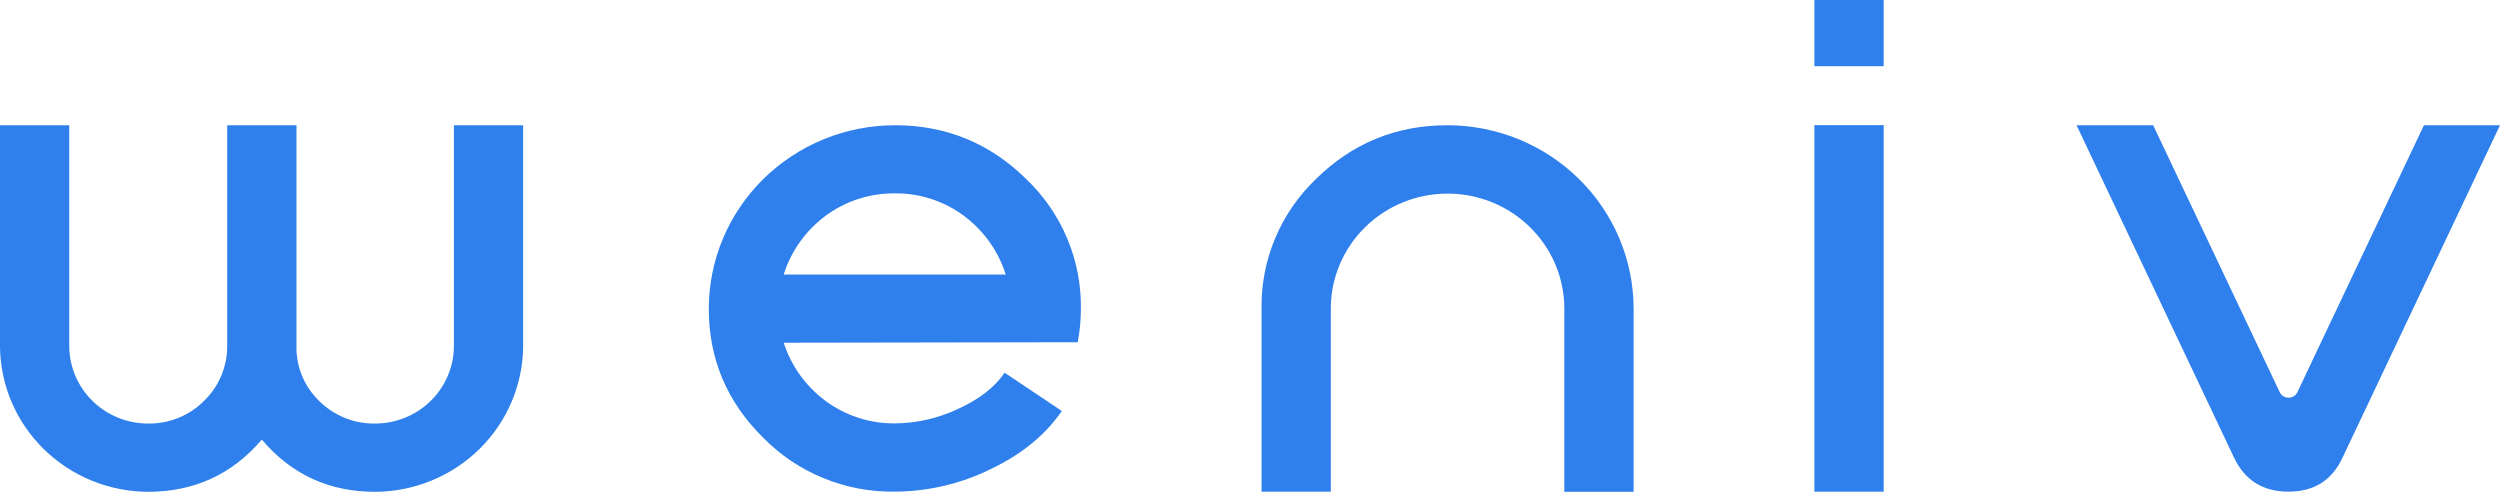<svg width="122" height="24" viewBox="0 0 122 24" fill="none" xmlns="http://www.w3.org/2000/svg">
<path d="M25.529 6.112V16.885C25.52 18.769 24.756 20.573 23.404 21.905C22.052 23.238 20.221 23.991 18.309 24C16.056 24 14.212 23.15 12.777 21.451C11.326 23.151 9.474 24.001 7.22 24C5.308 23.991 3.477 23.238 2.125 21.905C0.773 20.573 0.009 18.769 0 16.885V6.112H3.379V16.885C3.381 17.888 3.787 18.849 4.506 19.559C5.226 20.268 6.202 20.667 7.22 20.669C7.723 20.677 8.223 20.586 8.69 20.399C9.156 20.213 9.579 19.936 9.935 19.585C10.298 19.238 10.588 18.822 10.786 18.363C10.983 17.903 11.086 17.41 11.087 16.911V6.112H14.468V16.911C14.46 17.409 14.556 17.903 14.75 18.363C14.944 18.823 15.231 19.239 15.594 19.585C15.95 19.936 16.373 20.213 16.839 20.399C17.306 20.586 17.805 20.677 18.309 20.669C19.327 20.668 20.303 20.269 21.023 19.559C21.743 18.85 22.148 17.888 22.15 16.885V6.112H25.529Z" fill="#2F80ED"/>
<path d="M38.245 16.725C38.608 17.851 39.314 18.838 40.269 19.552C41.248 20.282 42.446 20.672 43.674 20.662C44.719 20.653 45.75 20.421 46.696 19.981C47.755 19.509 48.532 18.912 49.026 18.189L51.817 20.056C51.01 21.234 49.843 22.184 48.314 22.907C46.873 23.612 45.288 23.983 43.679 23.992C42.482 24.011 41.295 23.788 40.189 23.336C39.084 22.885 38.084 22.215 37.252 21.368C35.476 19.62 34.588 17.518 34.589 15.061C34.591 12.688 35.549 10.413 37.252 8.735C38.956 7.057 41.265 6.114 43.674 6.112C46.167 6.112 48.301 6.987 50.077 8.735C50.936 9.555 51.617 10.538 52.076 11.626C52.535 12.714 52.763 13.883 52.747 15.061C52.747 15.611 52.696 16.16 52.594 16.701L38.245 16.725ZM43.674 9.436C42.446 9.424 41.248 9.814 40.269 10.545C39.309 11.265 38.602 12.261 38.245 13.396H49.078C48.722 12.261 48.015 11.265 47.056 10.545C46.085 9.816 44.895 9.426 43.674 9.436Z" fill="#2F80ED"/>
<path d="M61.564 23.992V15.061C61.545 13.883 61.772 12.712 62.23 11.623C62.687 10.534 63.367 9.548 64.226 8.728C66.002 6.984 68.137 6.112 70.629 6.112C73.04 6.112 75.352 7.056 77.057 8.736C78.762 10.415 79.72 12.694 79.72 15.069V24H76.339V15.061C76.339 13.572 75.739 12.145 74.67 11.092C73.602 10.039 72.152 9.448 70.641 9.448C69.13 9.448 67.681 10.039 66.612 11.092C65.544 12.145 64.943 13.572 64.943 15.061V23.992H61.564Z" fill="#2F80ED"/>
<path d="M88.543 0H91.923V3.229H88.543V0ZM88.543 6.105H91.923V23.992H88.543V6.105Z" fill="#2F80ED"/>
<path d="M122 6.112L114.318 22.327C113.809 23.436 112.929 23.991 111.68 23.992C110.431 23.994 109.544 23.438 109.018 22.327L101.336 6.112H105.075L111.246 19.13C111.284 19.213 111.345 19.283 111.422 19.332C111.499 19.381 111.589 19.407 111.681 19.407C111.773 19.407 111.863 19.381 111.94 19.332C112.017 19.283 112.078 19.213 112.116 19.13L118.288 6.112H122Z" fill="#2F80ED"/>
</svg>
